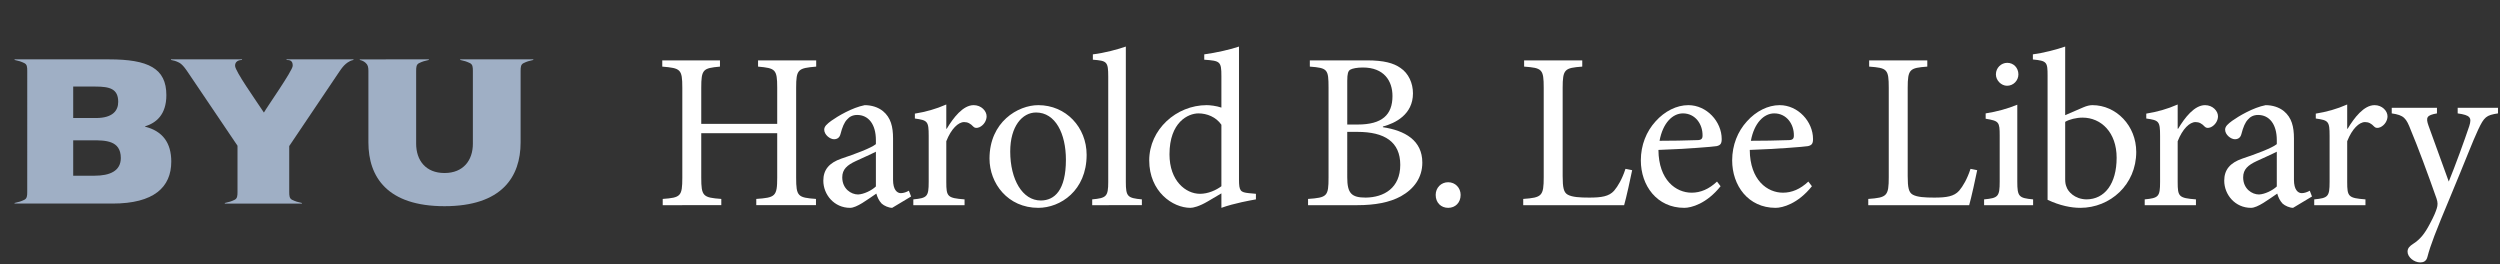 <?xml version="1.0" encoding="utf-8"?>
<!-- Generator: Adobe Illustrator 17.0.0, SVG Export Plug-In . SVG Version: 6.00 Build 0)  -->
<!DOCTYPE svg PUBLIC "-//W3C//DTD SVG 1.0//EN" "http://www.w3.org/TR/2001/REC-SVG-20010904/DTD/svg10.dtd">
<svg version="1.0" id="Layer_1" xmlns="http://www.w3.org/2000/svg" xmlns:xlink="http://www.w3.org/1999/xlink" x="0px" y="0px"
	 width="1986.452px" height="210px" viewBox="0 0 1986.452 210" enable-background="new 0 0 1986.452 210" xml:space="preserve">
<rect x="0" y="0" width="1986.452" height="210" fill="#333333" stroke="none"/>
<g>
	<path fill="#9FAFC5" d="M423.703,47.649c0.152-0.038,0.161-0.483-0.072-0.483h-57.85c-0.229,0-0.227,0.442-0.068,0.48
		c0.027,0.007,0.065,0.012,0.065,0.012c3.254,0.716,4.877,1.155,7.689,2.526c2.091,1.062,2.27,3.058,2.27,6.177v57.806
		c0,13.181-7.549,23.307-22.536,23.307c-14.988,0-22.54-10.126-22.54-23.307l0.003-57.784c0-3.12,0.182-5.13,2.275-6.194
		c2.813-1.373,4.433-1.812,7.687-2.524c0,0,0.039-0.006,0.069-0.015c0.155-0.038,0.157-0.483-0.075-0.483L286,47.174
		c-0.232,0-0.227,0.443-0.071,0.485c0.026,0.006,0.065,0.016,0.065,0.016c1.828,0.423,3.072,1.022,4.471,2.23
		c1.808,1.533,2.27,3.344,2.27,6.464l-0.002,56.812c0,27.395,14.984,50.653,60.469,50.653c45.479,0,60.466-23.259,60.466-50.653
		V56.346c0-3.116,0.188-5.094,2.278-6.158c2.813-1.373,4.436-1.812,7.689-2.524C423.634,47.663,423.674,47.657,423.703,47.649z"/>
	<path fill="#9FAFC5" d="M115.255,100.654c-0.08-0.021-0.096-0.215,0-0.244c8.823-2.75,16.933-9.22,16.933-24.855
		c0-21.202-14.323-28.388-45.571-28.388H11.714c-0.232,0-0.227,0.445-0.074,0.48c0.033,0.011,0.068,0.017,0.068,0.017
		c3.254,0.71,4.877,1.149,7.689,2.521c2.094,1.068,2.258,3.043,2.258,6.159l-0.015,96.198c0,3.113-0.18,5.124-2.273,6.194
		c-2.81,1.369-4.435,1.801-7.689,2.518c0,0-0.039,0.009-0.065,0.018c-0.156,0.038-0.165,0.477,0.065,0.477
		c0.233,0,77.798,0,77.798,0c32.817,0,46.618-13.019,46.618-33.332C136.094,113.4,129.103,104.1,115.255,100.654z M58.162,68.781
		h17.58c11.462,0,18.185,1.78,18.185,12.196c0,6.767-4.176,12.804-17.717,12.804H58.162V68.781z M75.121,139.616H58.162v-28.126
		h15.25c10.156,0,22.584,0,22.584,14.065C95.996,135.966,87.099,139.616,75.121,139.616z"/>
	<path fill="#9FAFC5" d="M280.732,47.165h-52.914c-0.232,0-0.227,0.438-0.072,0.48c0.03,0.007,0.078,0.018,0.078,0.018
		c1.945,0,4.951,0.14,4.754,4.697c-0.172,3.962-20.505,32.762-22.879,37.084c-7.138-10.807-22.757-32.785-22.913-37.084
		c-0.125-3.524,2.816-4.697,5.411-4.697c0,0,0.039-0.006,0.068-0.015c0.152-0.038,0.164-0.483-0.068-0.483h-56.204
		c-0.229,0-0.224,0.445-0.066,0.483c0.03,0.009,0.066,0.015,0.066,0.015c2.371,0.457,3.52,0.725,6.332,2.094
		c0.328,0.164,1.115,0.684,1.42,0.943c1.787,1.5,3.17,3.182,5.345,6.415l39.629,58.677l0.003,36.749c0,3.116-0.179,5.126-2.27,6.197
		c-2.812,1.366-4.435,1.802-7.692,2.518c0,0-0.036,0.006-0.065,0.015c-0.155,0.038-0.164,0.48,0.069,0.48h60.997
		c0.235,0,0.232-0.442,0.077-0.48c-0.032-0.009-0.065-0.015-0.065-0.015c-3.257-0.716-4.88-1.151-7.692-2.518
		c-2.09-1.071-2.27-3.074-2.27-6.192v-36.501l39.684-58.927c2.178-3.233,3.564-4.918,5.348-6.422
		c0.308-0.256,0.969-0.802,1.417-1.086c1.641-1.062,2.49-1.499,4.479-1.947c0,0,0.039-0.006,0.066-0.018
		C280.959,47.611,280.965,47.165,280.732,47.165z"/>
</g>
<g>
	<path fill="#FFFFFF" d="M648.534,52.927c-14.514,1.239-15.93,2.124-15.93,16.815v71.509c0,14.868,1.416,15.753,15.753,16.815v4.956
		h-47.437v-4.956c15.045-1.062,16.638-1.947,16.638-16.815v-35.4h-60.357v35.4c0,14.691,1.416,15.753,15.931,16.815v4.956H526.58
		v-4.956c14.16-1.062,15.576-1.947,15.576-16.815V69.743c0-14.868-1.416-15.576-15.93-16.815v-4.956h45.843v4.956
		c-13.452,1.239-14.868,2.124-14.868,16.815v28.674h60.357V69.743c0-14.691-1.416-15.576-15.222-16.815v-4.956h46.197V52.927z"/>
	<path fill="#FFFFFF" d="M708.891,165.146c-2.655,0-6.372-1.593-8.319-3.363c-2.301-2.479-3.362-4.956-4.248-7.965
		c-7.08,4.779-15.576,11.328-20.886,11.328c-12.567,0-21.24-10.443-21.24-21.594c0-8.673,4.602-14.16,14.337-17.523
		c10.62-3.54,23.541-8.319,27.436-11.505v-3.186c0-12.744-6.019-20.001-14.868-20.001c-3.54,0-6.195,1.416-7.965,3.54
		c-2.302,2.301-3.895,6.195-5.311,11.683c-0.708,2.832-2.655,4.071-5.133,4.071c-3.187,0-7.788-3.54-7.788-7.611
		c0-2.655,2.301-4.603,5.664-7.08c4.956-3.54,16.461-10.443,26.55-12.391c5.311,0,10.62,1.593,14.515,4.779
		c6.194,5.133,7.965,12.39,7.965,21.594v32.922c0,7.965,3.187,10.62,6.195,10.62c2.124,0,4.602-0.885,6.372-1.947l1.77,4.603
		L708.891,165.146z M695.97,120.542c-3.718,1.947-12.214,5.664-15.931,7.434c-6.902,3.186-10.797,6.549-10.797,12.921
		c0,9.204,7.08,13.629,12.567,13.629c4.602-0.177,10.797-3.186,14.16-6.372V120.542z"/>
	<path fill="#FFFFFF" d="M752.257,102.311c5.31-8.851,12.921-18.763,21.417-18.763c6.018,0,10.266,4.603,10.266,8.851
		c0,3.54-2.301,7.08-5.664,8.673c-2.123,0.885-3.717,0.708-4.778-0.354c-2.479-2.655-4.603-3.717-7.435-3.717
		c-4.602,0-10.266,5.311-14.16,15.223v32.391c0,11.682,0.885,12.744,14.515,13.806v4.602h-40.711v-4.602
		c10.975-1.062,12.214-2.124,12.214-13.806v-36.639c0-11.683-0.886-12.391-10.975-13.807v-3.894
		c8.673-1.416,16.461-3.54,24.957-7.257v19.293H752.257z"/>
	<path fill="#FFFFFF" d="M863.414,123.02c0,28.497-20.886,42.126-38.409,42.126c-24.249,0-38.764-19.47-38.764-39.118
		c0-29.205,22.656-42.48,38.764-42.48C846.953,83.548,863.414,101.072,863.414,123.02z M802.703,120.365
		c0,22.303,9.734,38.94,24.249,38.94c10.974,0,20.001-8.142,20.001-32.391c0-20.709-8.319-37.524-23.719-37.524
		C812.261,89.39,802.703,100.364,802.703,120.365z"/>
	<path fill="#FFFFFF" d="M867.839,163.022v-4.602c11.151-1.062,12.744-2.124,12.744-13.806V60.892
		c0-12.036-1.062-12.567-12.214-13.452v-4.248c9.205-1.062,20.179-4.071,26.197-6.195v107.617c0,11.682,1.416,12.744,12.744,13.806
		v4.602H867.839z"/>
	<path fill="#FFFFFF" d="M997.933,158.42c-3.894,0.708-17.169,3.009-27.435,6.726v-11.505l-10.798,6.372
		c-6.903,4.071-11.682,5.133-13.806,5.133c-14.16,0-32.746-12.921-32.746-37.702c0-24.603,21.595-43.896,45.667-43.896
		c2.478,0,7.611,0.531,11.683,1.947V60.539c0-11.683-0.886-12.213-13.63-13.099v-4.248c9.204-1.239,21.063-3.894,27.612-6.195
		v105.67c0,9.204,1.239,10.089,7.788,10.797l5.664,0.531V158.42z M970.498,99.124c-4.248-6.195-11.506-9.027-18.231-9.027
		c-8.143,0-23.011,6.903-23.011,32.568c0,21.063,12.922,31.33,24.25,31.33c6.371,0,12.744-2.832,16.992-6.019V99.124z"/>
	<path fill="#FFFFFF" d="M1098.82,101.072c17.523,2.655,31.329,10.443,31.329,28.144c0,11.859-6.549,20.886-16.992,26.727
		c-9.026,4.956-20.709,7.08-34.692,7.08h-39.117v-4.956c15.223-1.062,16.284-2.124,16.284-16.992V69.743
		c0-14.691-0.708-15.753-14.868-16.815v-4.956h45.489c13.275,0,21.063,2.124,26.551,6.018c6.372,4.248,9.912,12.036,9.912,20.178
		c0,16.815-13.983,23.718-23.896,26.373V101.072z M1078.819,98.948c19.47,0,27.612-7.788,27.612-22.656
		c0-12.036-6.727-22.656-23.541-22.656c-4.426,0-8.319,0.708-10.09,1.77c-1.593,1.062-2.301,3.009-2.301,8.85v34.692H1078.819z
		 M1070.5,140.897c0,12.744,3.363,16.107,14.691,16.107c14.514-0.177,27.436-7.611,27.436-26.02
		c0-18.231-12.391-26.196-33.984-26.196h-8.143V140.897z"/>
	<path fill="#FFFFFF" d="M1140.768,154.88c0-5.664,4.248-10.089,9.912-10.089s9.912,4.425,9.912,10.089
		c0,6.195-4.248,10.266-9.912,10.266S1140.768,161.076,1140.768,154.88z"/>
	<path fill="#FFFFFF" d="M1296.88,135.233c-1.062,5.487-4.778,22.303-6.372,27.79h-80.182v-4.956
		c14.868-1.062,16.284-2.301,16.284-17.346V69.919c0-15.045-1.239-15.93-15.576-16.992v-4.956h46.197v4.956
		c-13.983,1.062-15.576,1.947-15.576,16.992v69.916c0,9.558,0.886,13.098,4.071,14.868c3.54,1.947,9.559,2.301,16.992,2.301
		c9.735,0,15.753-0.885,19.824-5.487c3.009-3.54,6.372-9.204,9.027-17.346L1296.88,135.233z"/>
	<path fill="#FFFFFF" d="M1367.146,147.977c-11.151,13.983-23.364,17.169-28.852,17.169c-21.771,0-34.516-17.7-34.516-37.702
		c0-12.213,4.425-23.01,11.683-30.975c7.257-8.142,16.814-12.921,26.02-12.921c14.69,0,26.55,13.099,26.55,26.904
		c0,3.54-0.885,4.956-4.071,5.664c-3.009,0.531-25.134,2.301-46.197,3.009c0.177,24.072,13.983,33.984,26.373,33.984
		c7.08,0,13.807-2.832,20.179-8.85L1367.146,147.977z M1318.646,111.869c9.912,0,19.647-0.177,29.914-0.531
		c3.186,0,4.248-1.062,4.248-3.54c0.177-9.204-5.842-17.7-15.576-17.7C1329.09,90.098,1321.302,97.532,1318.646,111.869z"/>
	<path fill="#FFFFFF" d="M1439.712,147.977c-11.151,13.983-23.364,17.169-28.852,17.169c-21.771,0-34.516-17.7-34.516-37.702
		c0-12.213,4.425-23.01,11.683-30.975c7.257-8.142,16.814-12.921,26.02-12.921c14.69,0,26.55,13.099,26.55,26.904
		c0,3.54-0.885,4.956-4.071,5.664c-3.009,0.531-25.134,2.301-46.197,3.009c0.177,24.072,13.983,33.984,26.373,33.984
		c7.08,0,13.807-2.832,20.179-8.85L1439.712,147.977z M1391.213,111.869c9.912,0,19.647-0.177,29.914-0.531
		c3.186,0,4.248-1.062,4.248-3.54c0.177-9.204-5.842-17.7-15.576-17.7C1401.656,90.098,1393.868,97.532,1391.213,111.869z"/>
	<path fill="#FFFFFF" d="M1571.042,135.233c-1.062,5.487-4.778,22.303-6.372,27.79h-80.182v-4.956
		c14.868-1.062,16.284-2.301,16.284-17.346V69.919c0-15.045-1.239-15.93-15.576-16.992v-4.956h46.197v4.956
		c-13.983,1.062-15.576,1.947-15.576,16.992v69.916c0,9.558,0.886,13.098,4.071,14.868c3.54,1.947,9.559,2.301,16.992,2.301
		c9.735,0,15.753-0.885,19.824-5.487c3.009-3.54,6.372-9.204,9.027-17.346L1571.042,135.233z"/>
	<path fill="#FFFFFF" d="M1576.526,163.022v-4.602c11.151-1.062,12.39-2.124,12.39-14.16v-36.462c0-10.974-0.53-11.682-11.15-13.452
		v-4.248c9.027-1.416,17.346-3.717,25.134-6.903v61.065c0,12.036,1.239,13.098,12.567,14.16v4.602H1576.526z M1585.907,59.123
		c0-5.311,4.248-9.204,9.027-9.204c4.956,0,8.851,3.894,8.851,9.204c0,4.779-3.895,9.027-9.027,9.027
		C1590.155,68.149,1585.907,63.901,1585.907,59.123z"/>
	<path fill="#FFFFFF" d="M1655.29,85.319c2.832-1.239,5.311-1.771,7.257-1.771c18.939,0,34.87,16.284,34.87,37.171
		c0,26.019-20.71,44.427-44.428,44.427c-7.257,0-16.284-1.77-26.02-6.372V60.361c0-10.974-0.354-12.036-11.682-13.098v-4.071
		c8.319-1.062,19.116-3.894,25.665-6.195v54.517L1655.29,85.319z M1640.953,142.49c0,2.655,0.354,4.425,1.062,6.018
		c1.062,3.54,6.371,9.735,15.753,9.912c14.69,0,24.072-12.567,24.072-33.1c0-20.178-12.391-31.86-27.081-31.86
		c-4.957,0-10.621,1.416-13.807,3.363V142.49z"/>
	<path fill="#FFFFFF" d="M1730.692,102.311c5.31-8.851,12.921-18.763,21.417-18.763c6.018,0,10.266,4.603,10.266,8.851
		c0,3.54-2.301,7.08-5.664,8.673c-2.123,0.885-3.717,0.708-4.778-0.354c-2.479-2.655-4.603-3.717-7.435-3.717
		c-4.602,0-10.266,5.311-14.16,15.223v32.391c0,11.682,0.885,12.744,14.515,13.806v4.602h-40.711v-4.602
		c10.975-1.062,12.214-2.124,12.214-13.806v-36.639c0-11.683-0.886-12.391-10.975-13.807v-3.894
		c8.673-1.416,16.461-3.54,24.957-7.257v19.293H1730.692z"/>
	<path fill="#FFFFFF" d="M1822.022,165.146c-2.655,0-6.372-1.593-8.319-3.363c-2.301-2.479-3.363-4.956-4.248-7.965
		c-7.08,4.779-15.576,11.328-20.886,11.328c-12.567,0-21.24-10.443-21.24-21.594c0-8.673,4.602-14.16,14.337-17.523
		c10.62-3.54,23.541-8.319,27.436-11.505v-3.186c0-12.744-6.019-20.001-14.868-20.001c-3.54,0-6.195,1.416-7.966,3.54
		c-2.301,2.301-3.894,6.195-5.31,11.683c-0.708,2.832-2.655,4.071-5.133,4.071c-3.187,0-7.788-3.54-7.788-7.611
		c0-2.655,2.301-4.603,5.664-7.08c4.956-3.54,16.461-10.443,26.55-12.391c5.311,0,10.62,1.593,14.515,4.779
		c6.195,5.133,7.965,12.39,7.965,21.594v32.922c0,7.965,3.186,10.62,6.195,10.62c2.124,0,4.602-0.885,6.372-1.947l1.77,4.603
		L1822.022,165.146z M1809.102,120.542c-3.717,1.947-12.213,5.664-15.931,7.434c-6.903,3.186-10.797,6.549-10.797,12.921
		c0,9.204,7.08,13.629,12.567,13.629c4.602-0.177,10.797-3.186,14.16-6.372V120.542z"/>
	<path fill="#FFFFFF" d="M1865.389,102.311c5.31-8.851,12.921-18.763,21.417-18.763c6.019,0,10.267,4.603,10.267,8.851
		c0,3.54-2.302,7.08-5.664,8.673c-2.125,0.885-3.718,0.708-4.779-0.354c-2.479-2.655-4.603-3.717-7.435-3.717
		c-4.602,0-10.266,5.311-14.16,15.223v32.391c0,11.682,0.886,12.744,14.515,13.806v4.602h-40.711v-4.602
		c10.975-1.062,12.213-2.124,12.213-13.806v-36.639c0-11.683-0.885-12.391-10.974-13.807v-3.894
		c8.673-1.416,16.461-3.54,24.957-7.257v19.293H1865.389z"/>
	<path fill="#FFFFFF" d="M1984.861,90.098c-9.382,1.416-10.975,2.832-15.754,12.921c-4.425,9.381-9.912,24.072-22.125,53.277
		c-11.859,28.32-15.753,38.409-18.231,47.968c-0.885,3.363-3.186,4.248-5.664,4.248c-4.956,0-10.089-4.248-10.089-8.496
		c0-2.832,1.593-4.425,4.602-6.372c5.487-3.54,9.027-7.965,13.099-15.753c3.363-6.195,4.779-9.912,5.487-12.213
		c0.885-2.655,0.885-4.956-0.178-7.965c-7.08-20.178-15.045-41.596-20.354-54.163c-3.718-9.735-5.487-12.036-15.223-13.452v-4.425
		h35.932v4.425c-8.142,1.416-9.027,3.186-6.726,9.735l16.106,44.428c4.956-12.036,12.567-32.922,16.284-44.073
		c2.124-6.727,0.885-8.673-9.204-10.089v-4.425h32.038V90.098z"/>
</g>
</svg>
